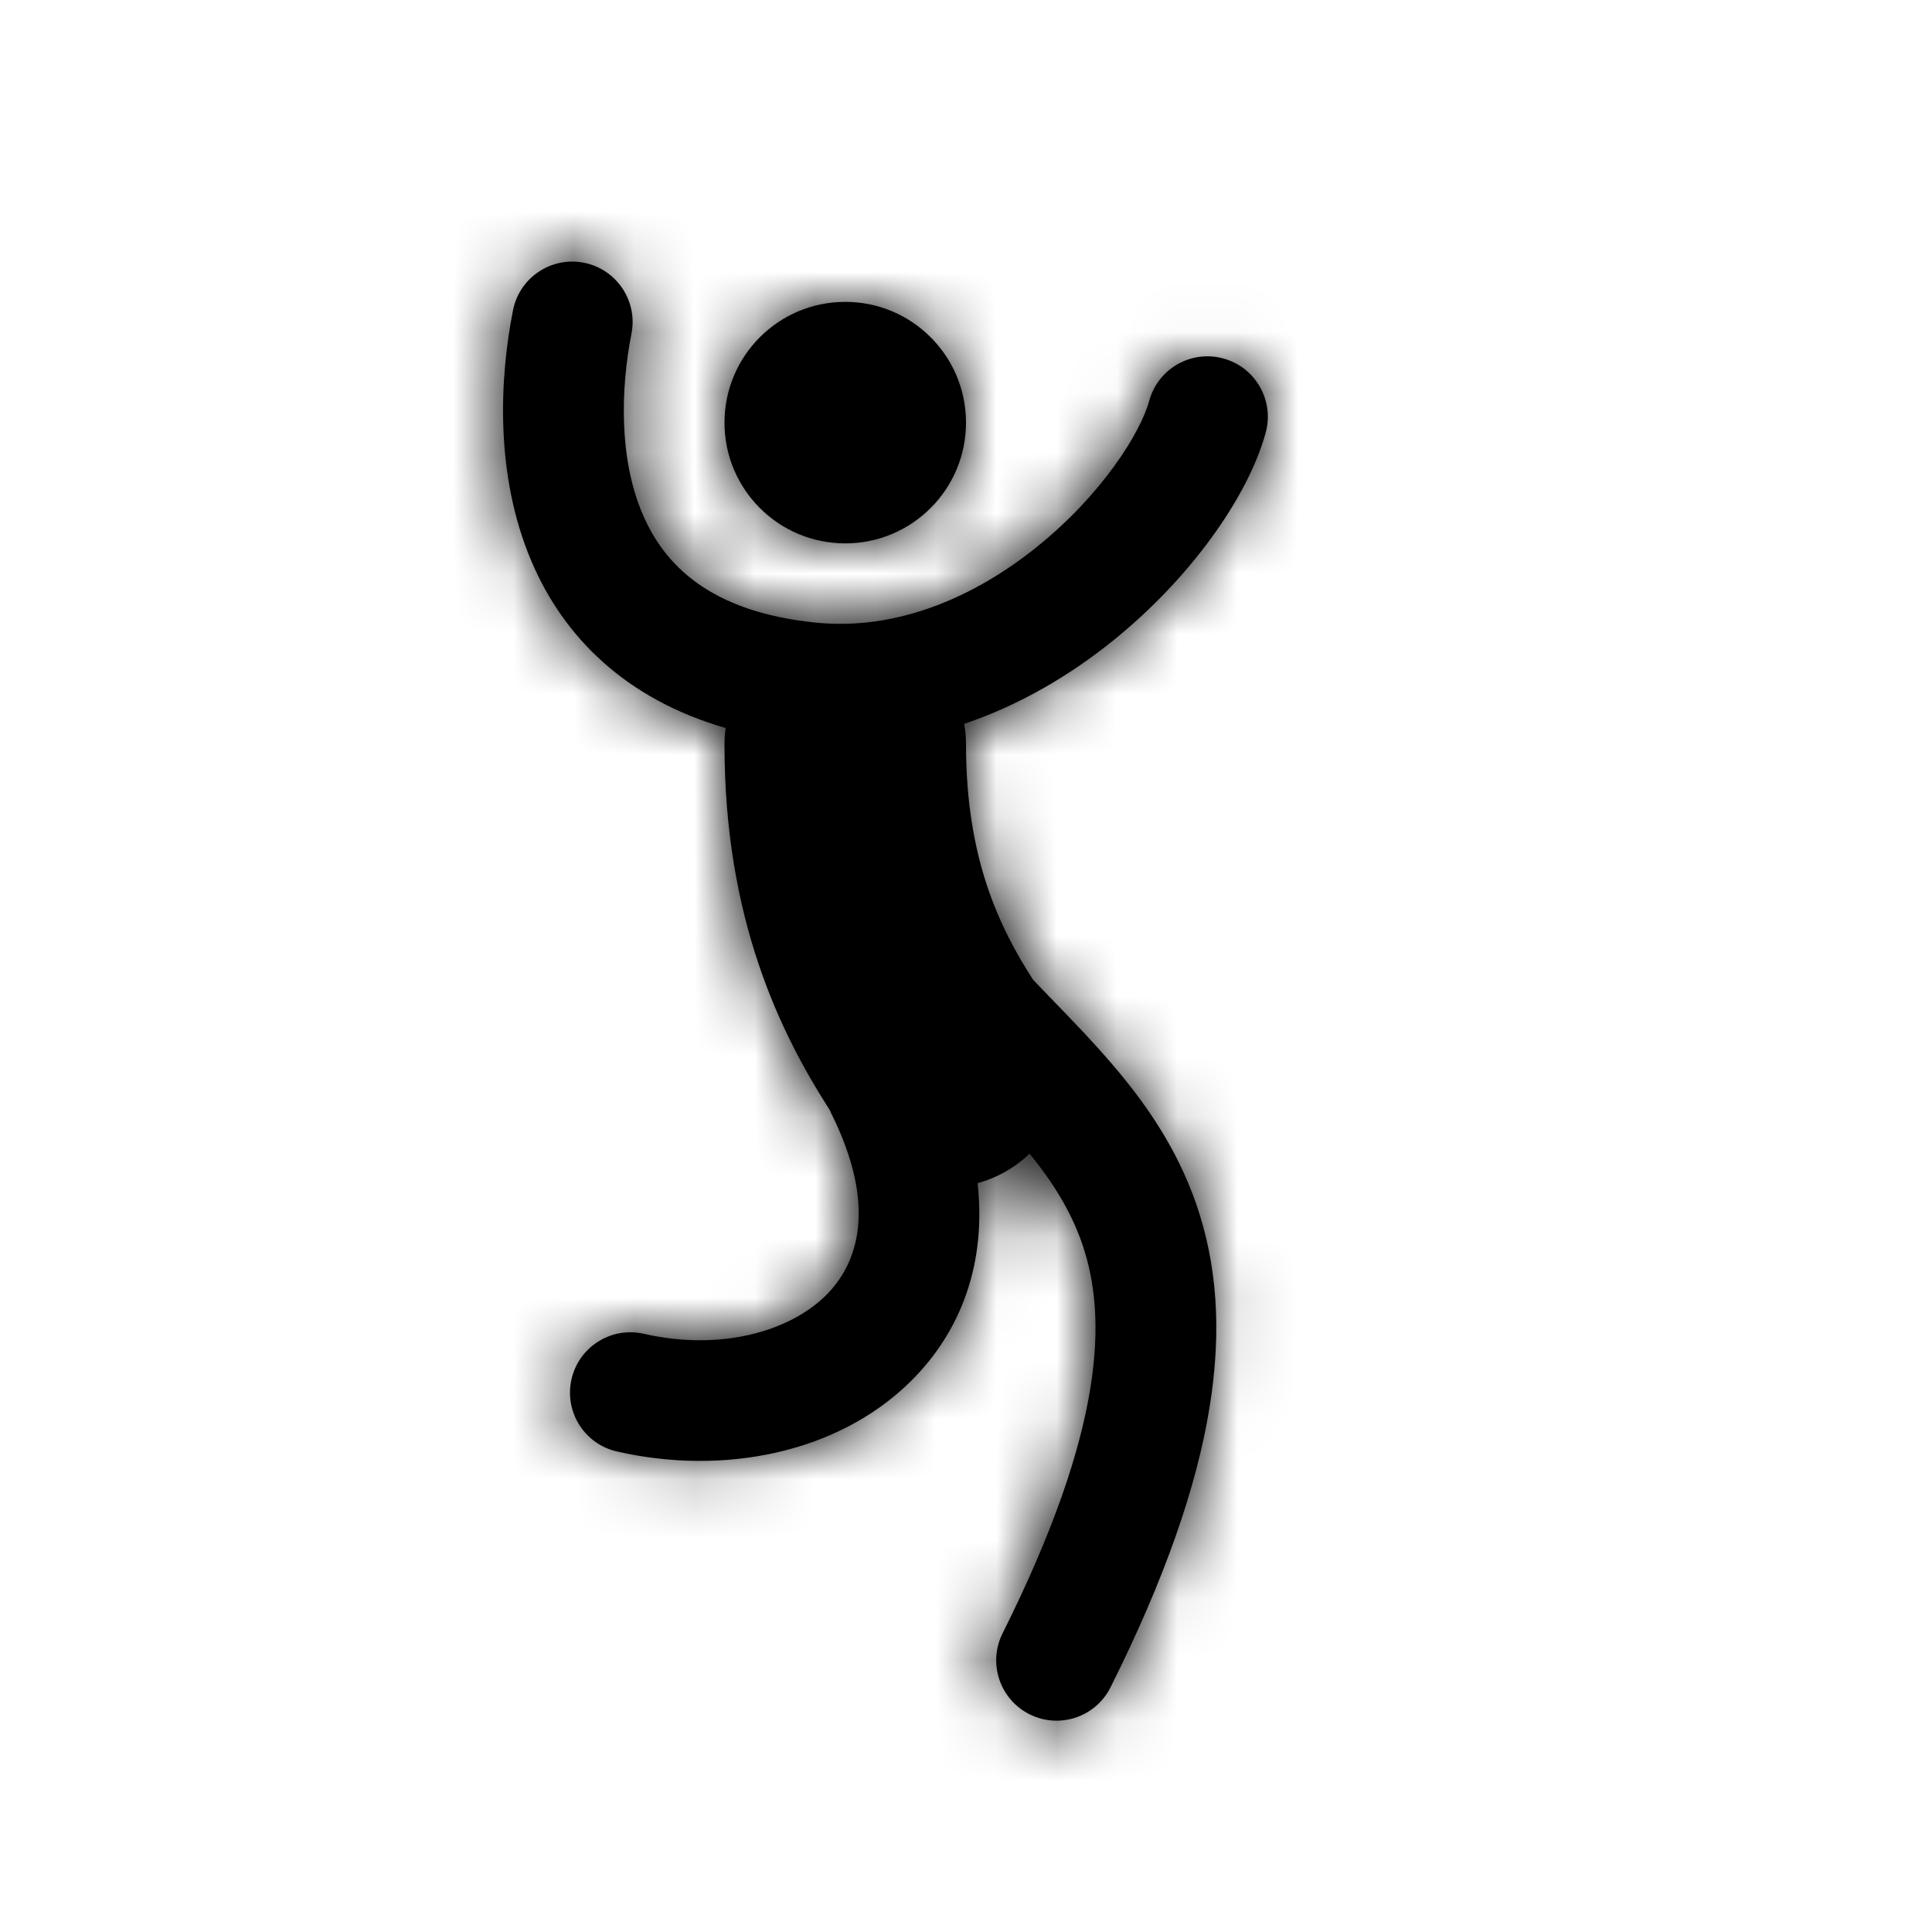 <svg width="32" height="32" viewBox="0 0 32 32" xmlns="http://www.w3.org/2000/svg">
<mask id="path-1-inside-1_4355_53914">
<path fill-rule="evenodd" clip-rule="evenodd" d="M9.672 4.352C10.214 4.459 10.566 4.985 10.459 5.527C10.281 6.429 10.247 7.587 10.644 8.516C11 9.351 11.754 10.136 13.517 10.313C14.854 10.447 16.136 9.895 17.177 9.056C18.242 8.199 18.887 7.178 19.034 6.64C19.179 6.107 19.728 5.792 20.261 5.937C20.794 6.082 21.109 6.632 20.964 7.165C20.672 8.235 19.707 9.587 18.431 10.614C17.738 11.173 16.905 11.674 15.97 11.989C15.99 12.101 16 12.216 16 12.333C16 14.218 16.552 15.36 17.111 16.228C17.225 16.348 17.341 16.468 17.461 16.592L17.461 16.592L17.545 16.679C17.822 16.965 18.114 17.27 18.391 17.592C18.95 18.239 19.486 18.994 19.815 19.947C20.486 21.893 20.195 24.345 18.394 27.947C18.147 28.441 17.547 28.641 17.053 28.394C16.559 28.147 16.359 27.547 16.606 27.053C18.305 23.655 18.34 21.805 17.924 20.6C17.737 20.058 17.439 19.583 17.053 19.108C16.974 19.184 16.889 19.254 16.796 19.317C16.606 19.447 16.402 19.54 16.192 19.597C16.337 20.902 15.934 22.046 15.073 22.89C13.867 24.073 11.977 24.443 10.219 24.041C9.68 23.919 9.343 23.383 9.466 22.844C9.589 22.306 10.125 21.969 10.664 22.092C11.923 22.379 13.062 22.061 13.673 21.462C14.203 20.942 14.542 19.998 13.77 18.445C13.761 18.425 13.751 18.405 13.743 18.385C12.921 17.105 12 15.224 12 12.333C12 12.24 12.006 12.148 12.019 12.058C10.362 11.579 9.338 10.552 8.805 9.302C8.184 7.847 8.281 6.229 8.497 5.139C8.604 4.597 9.13 4.245 9.672 4.352ZM14 9C15.105 9 16 8.105 16 7C16 5.895 15.105 5 14 5C12.895 5 12 5.895 12 7C12 8.105 12.895 9 14 9Z"/>
</mask>
<path fill-rule="evenodd" clip-rule="evenodd" d="M9.672 4.352C10.214 4.459 10.566 4.985 10.459 5.527C10.281 6.429 10.247 7.587 10.644 8.516C11 9.351 11.754 10.136 13.517 10.313C14.854 10.447 16.136 9.895 17.177 9.056C18.242 8.199 18.887 7.178 19.034 6.64C19.179 6.107 19.728 5.792 20.261 5.937C20.794 6.082 21.109 6.632 20.964 7.165C20.672 8.235 19.707 9.587 18.431 10.614C17.738 11.173 16.905 11.674 15.97 11.989C15.99 12.101 16 12.216 16 12.333C16 14.218 16.552 15.36 17.111 16.228C17.225 16.348 17.341 16.468 17.461 16.592L17.461 16.592L17.545 16.679C17.822 16.965 18.114 17.27 18.391 17.592C18.95 18.239 19.486 18.994 19.815 19.947C20.486 21.893 20.195 24.345 18.394 27.947C18.147 28.441 17.547 28.641 17.053 28.394C16.559 28.147 16.359 27.547 16.606 27.053C18.305 23.655 18.34 21.805 17.924 20.6C17.737 20.058 17.439 19.583 17.053 19.108C16.974 19.184 16.889 19.254 16.796 19.317C16.606 19.447 16.402 19.54 16.192 19.597C16.337 20.902 15.934 22.046 15.073 22.89C13.867 24.073 11.977 24.443 10.219 24.041C9.68 23.919 9.343 23.383 9.466 22.844C9.589 22.306 10.125 21.969 10.664 22.092C11.923 22.379 13.062 22.061 13.673 21.462C14.203 20.942 14.542 19.998 13.77 18.445C13.761 18.425 13.751 18.405 13.743 18.385C12.921 17.105 12 15.224 12 12.333C12 12.24 12.006 12.148 12.019 12.058C10.362 11.579 9.338 10.552 8.805 9.302C8.184 7.847 8.281 6.229 8.497 5.139C8.604 4.597 9.13 4.245 9.672 4.352ZM14 9C15.105 9 16 8.105 16 7C16 5.895 15.105 5 14 5C12.895 5 12 5.895 12 7C12 8.105 12.895 9 14 9Z"/>
<path d="M10.459 5.527L8.988 5.236L8.988 5.236L10.459 5.527ZM10.644 8.516L9.264 9.105H9.264L10.644 8.516ZM13.517 10.313L13.367 11.805L13.517 10.313ZM17.177 9.056L16.236 7.888L16.236 7.888L17.177 9.056ZM19.034 6.64L20.481 7.034V7.034L19.034 6.64ZM20.964 7.165L22.411 7.558V7.558L20.964 7.165ZM18.431 10.614L17.491 9.446L18.431 10.614ZM15.97 11.989L15.491 10.568L14.273 10.979L14.493 12.245L15.97 11.989ZM16 12.333L17.5 12.334V12.334L16 12.333ZM17.111 16.228L15.851 17.041L15.927 17.159L16.024 17.262L17.111 16.228ZM17.461 16.592L18.541 15.551L18.539 15.549L17.461 16.592ZM17.461 16.592L16.381 17.632L16.382 17.634L17.461 16.592ZM17.545 16.679L18.624 15.637L18.624 15.637L17.545 16.679ZM18.391 17.592L17.256 18.572V18.572L18.391 17.592ZM19.815 19.947L18.397 20.437L19.815 19.947ZM18.394 27.947L17.053 27.276L17.053 27.276L18.394 27.947ZM17.053 28.394L16.382 29.736L16.382 29.736L17.053 28.394ZM16.606 27.053L17.947 27.724L17.947 27.724L16.606 27.053ZM17.924 20.6L16.506 21.089L16.506 21.089L17.924 20.6ZM17.053 19.108L18.217 18.163L17.19 16.898L16.015 18.026L17.053 19.108ZM16.796 19.317L17.643 20.555L17.643 20.555L16.796 19.317ZM16.192 19.597L15.798 18.149L14.559 18.487L14.701 19.762L16.192 19.597ZM15.073 22.89L14.023 21.819H14.023L15.073 22.89ZM10.219 24.041L9.885 25.504H9.885L10.219 24.041ZM9.466 22.844L8.004 22.51L8.004 22.51L9.466 22.844ZM10.664 22.092L10.33 23.554H10.33L10.664 22.092ZM13.673 21.462L12.622 20.392H12.622L13.673 21.462ZM13.77 18.445L15.114 17.777L15.114 17.777L13.77 18.445ZM13.743 18.385L15.127 17.806L15.076 17.685L15.005 17.574L13.743 18.385ZM12 12.333L10.5 12.333V12.333L12 12.333ZM12.019 12.058L13.505 12.263L13.681 10.977L12.435 10.617L12.019 12.058ZM8.805 9.302L7.425 9.89L7.425 9.89L8.805 9.302ZM8.497 5.139L7.026 4.848V4.848L8.497 5.139ZM11.931 5.818C12.198 4.464 11.318 3.149 9.963 2.881L9.381 5.824C9.11 5.77 8.934 5.507 8.988 5.236L11.931 5.818ZM12.024 7.927C11.794 7.391 11.78 6.578 11.931 5.818L8.988 5.236C8.781 6.279 8.7 7.782 9.264 9.105L12.024 7.927ZM13.667 8.82C12.984 8.752 12.619 8.579 12.423 8.439C12.234 8.305 12.114 8.139 12.024 7.927L9.264 9.105C9.53 9.728 9.965 10.372 10.683 10.883C11.394 11.389 12.287 11.697 13.367 11.805L13.667 8.82ZM16.236 7.888C15.39 8.57 14.489 8.903 13.667 8.82L13.367 11.805C15.219 11.992 16.882 11.22 18.118 10.225L16.236 7.888ZM17.586 6.246C17.587 6.242 17.57 6.301 17.506 6.423C17.445 6.538 17.356 6.682 17.237 6.846C16.998 7.174 16.661 7.546 16.236 7.888L18.118 10.225C18.759 9.709 19.276 9.142 19.663 8.611C20.031 8.105 20.341 7.547 20.481 7.034L17.586 6.246ZM20.655 4.49C19.323 4.128 17.949 4.914 17.586 6.246L20.481 7.034C20.409 7.3 20.134 7.457 19.867 7.385L20.655 4.49ZM22.411 7.558C22.773 6.226 21.987 4.852 20.655 4.49L19.867 7.385C19.601 7.312 19.444 7.038 19.516 6.771L22.411 7.558ZM19.372 11.783C20.805 10.629 22.011 9.029 22.411 7.558L19.516 6.771C19.334 7.442 18.609 8.546 17.491 9.446L19.372 11.783ZM16.45 13.411C17.581 13.029 18.568 12.43 19.372 11.783L17.491 9.446C16.908 9.915 16.228 10.319 15.491 10.568L16.45 13.411ZM17.5 12.334C17.5 12.13 17.483 11.929 17.448 11.733L14.493 12.245C14.497 12.273 14.5 12.302 14.5 12.333L17.5 12.334ZM18.373 15.416C17.93 14.729 17.5 13.865 17.5 12.334L14.5 12.333C14.5 14.571 15.175 15.991 15.851 17.041L18.373 15.416ZM18.539 15.549C18.419 15.425 18.307 15.309 18.199 15.195L16.024 17.262C16.143 17.387 16.264 17.511 16.382 17.634L18.539 15.549ZM18.541 15.551L18.541 15.551L16.38 17.632L16.381 17.632L18.541 15.551ZM18.624 15.637L18.54 15.55L16.382 17.634L16.466 17.721L18.624 15.637ZM19.527 16.612C19.219 16.255 18.901 15.923 18.624 15.637L16.466 17.721C16.743 18.008 17.008 18.285 17.256 18.572L19.527 16.612ZM21.233 19.458C20.818 18.255 20.151 17.335 19.527 16.612L17.256 18.572C17.749 19.143 18.154 19.732 18.397 20.437L21.233 19.458ZM19.736 28.618C21.613 24.864 22.096 21.96 21.233 19.458L18.397 20.437C18.876 21.826 18.778 23.827 17.053 27.276L19.736 28.618ZM16.382 29.736C17.617 30.354 19.119 29.853 19.736 28.618L17.053 27.276C17.176 27.029 17.477 26.929 17.724 27.053L16.382 29.736ZM15.264 26.382C14.646 27.617 15.147 29.119 16.382 29.736L17.724 27.053C17.971 27.176 18.071 27.477 17.947 27.724L15.264 26.382ZM16.506 21.089C16.73 21.739 16.886 23.138 15.264 26.382L17.947 27.724C19.723 24.172 19.949 21.871 19.342 20.11L16.506 21.089ZM15.889 20.054C16.204 20.443 16.394 20.765 16.506 21.089L19.342 20.11C19.08 19.351 18.673 18.723 18.217 18.163L15.889 20.054ZM17.643 20.555C17.804 20.445 17.954 20.323 18.091 20.191L16.015 18.026C15.995 18.044 15.973 18.062 15.949 18.079L17.643 20.555ZM16.586 21.044C16.955 20.944 17.313 20.781 17.643 20.555L15.949 18.079C15.899 18.113 15.849 18.136 15.798 18.149L16.586 21.044ZM16.124 23.961C17.331 22.776 17.876 21.168 17.683 19.431L14.701 19.762C14.798 20.636 14.536 21.316 14.023 21.819L16.124 23.961ZM9.885 25.504C12.016 25.99 14.47 25.584 16.124 23.961L14.023 21.819C13.265 22.563 11.939 22.895 10.552 22.579L9.885 25.504ZM8.004 22.51C7.697 23.857 8.539 25.197 9.885 25.504L10.552 22.579C10.822 22.64 10.99 22.909 10.928 23.178L8.004 22.51ZM10.997 20.629C9.651 20.322 8.311 21.164 8.004 22.51L10.928 23.178C10.867 23.447 10.599 23.616 10.33 23.554L10.997 20.629ZM12.622 20.392C12.456 20.555 11.878 20.83 10.997 20.629L10.33 23.554C11.967 23.928 13.668 23.568 14.723 22.533L12.622 20.392ZM12.427 19.112C12.723 19.707 12.734 20.041 12.719 20.177C12.706 20.293 12.666 20.348 12.622 20.392L14.723 22.533C15.209 22.056 15.604 21.379 15.701 20.505C15.795 19.65 15.59 18.735 15.114 17.777L12.427 19.112ZM12.359 18.963C12.38 19.014 12.403 19.063 12.427 19.112L15.114 17.777C15.118 17.787 15.123 17.796 15.127 17.806L12.359 18.963ZM10.5 12.333C10.5 15.586 11.55 17.746 12.481 19.195L15.005 17.574C14.292 16.464 13.5 14.861 13.5 12.333L10.5 12.333ZM10.533 11.854C10.511 12.011 10.5 12.171 10.5 12.333L13.5 12.333C13.5 12.308 13.502 12.285 13.505 12.263L10.533 11.854ZM7.425 9.89C8.132 11.546 9.503 12.893 11.602 13.499L12.435 10.617C11.22 10.266 10.545 9.558 10.184 8.713L7.425 9.89ZM7.026 4.848C6.782 6.08 6.636 8.043 7.425 9.89L10.184 8.713C9.731 7.652 9.781 6.379 9.969 5.43L7.026 4.848ZM9.963 2.881C8.609 2.613 7.293 3.494 7.026 4.848L9.969 5.43C9.915 5.701 9.652 5.877 9.381 5.824L9.963 2.881ZM14.5 7C14.5 7.276 14.276 7.5 14 7.5V10.5C15.933 10.5 17.5 8.933 17.5 7H14.5ZM14 6.5C14.276 6.5 14.5 6.724 14.5 7H17.5C17.5 5.067 15.933 3.5 14 3.5V6.5ZM13.5 7C13.5 6.724 13.724 6.5 14 6.5V3.5C12.067 3.5 10.5 5.067 10.5 7H13.5ZM14 7.5C13.724 7.5 13.5 7.276 13.5 7H10.5C10.5 8.933 12.067 10.5 14 10.5V7.5Z" mask="url(#path-1-inside-1_4355_53914)"/>
</svg>
